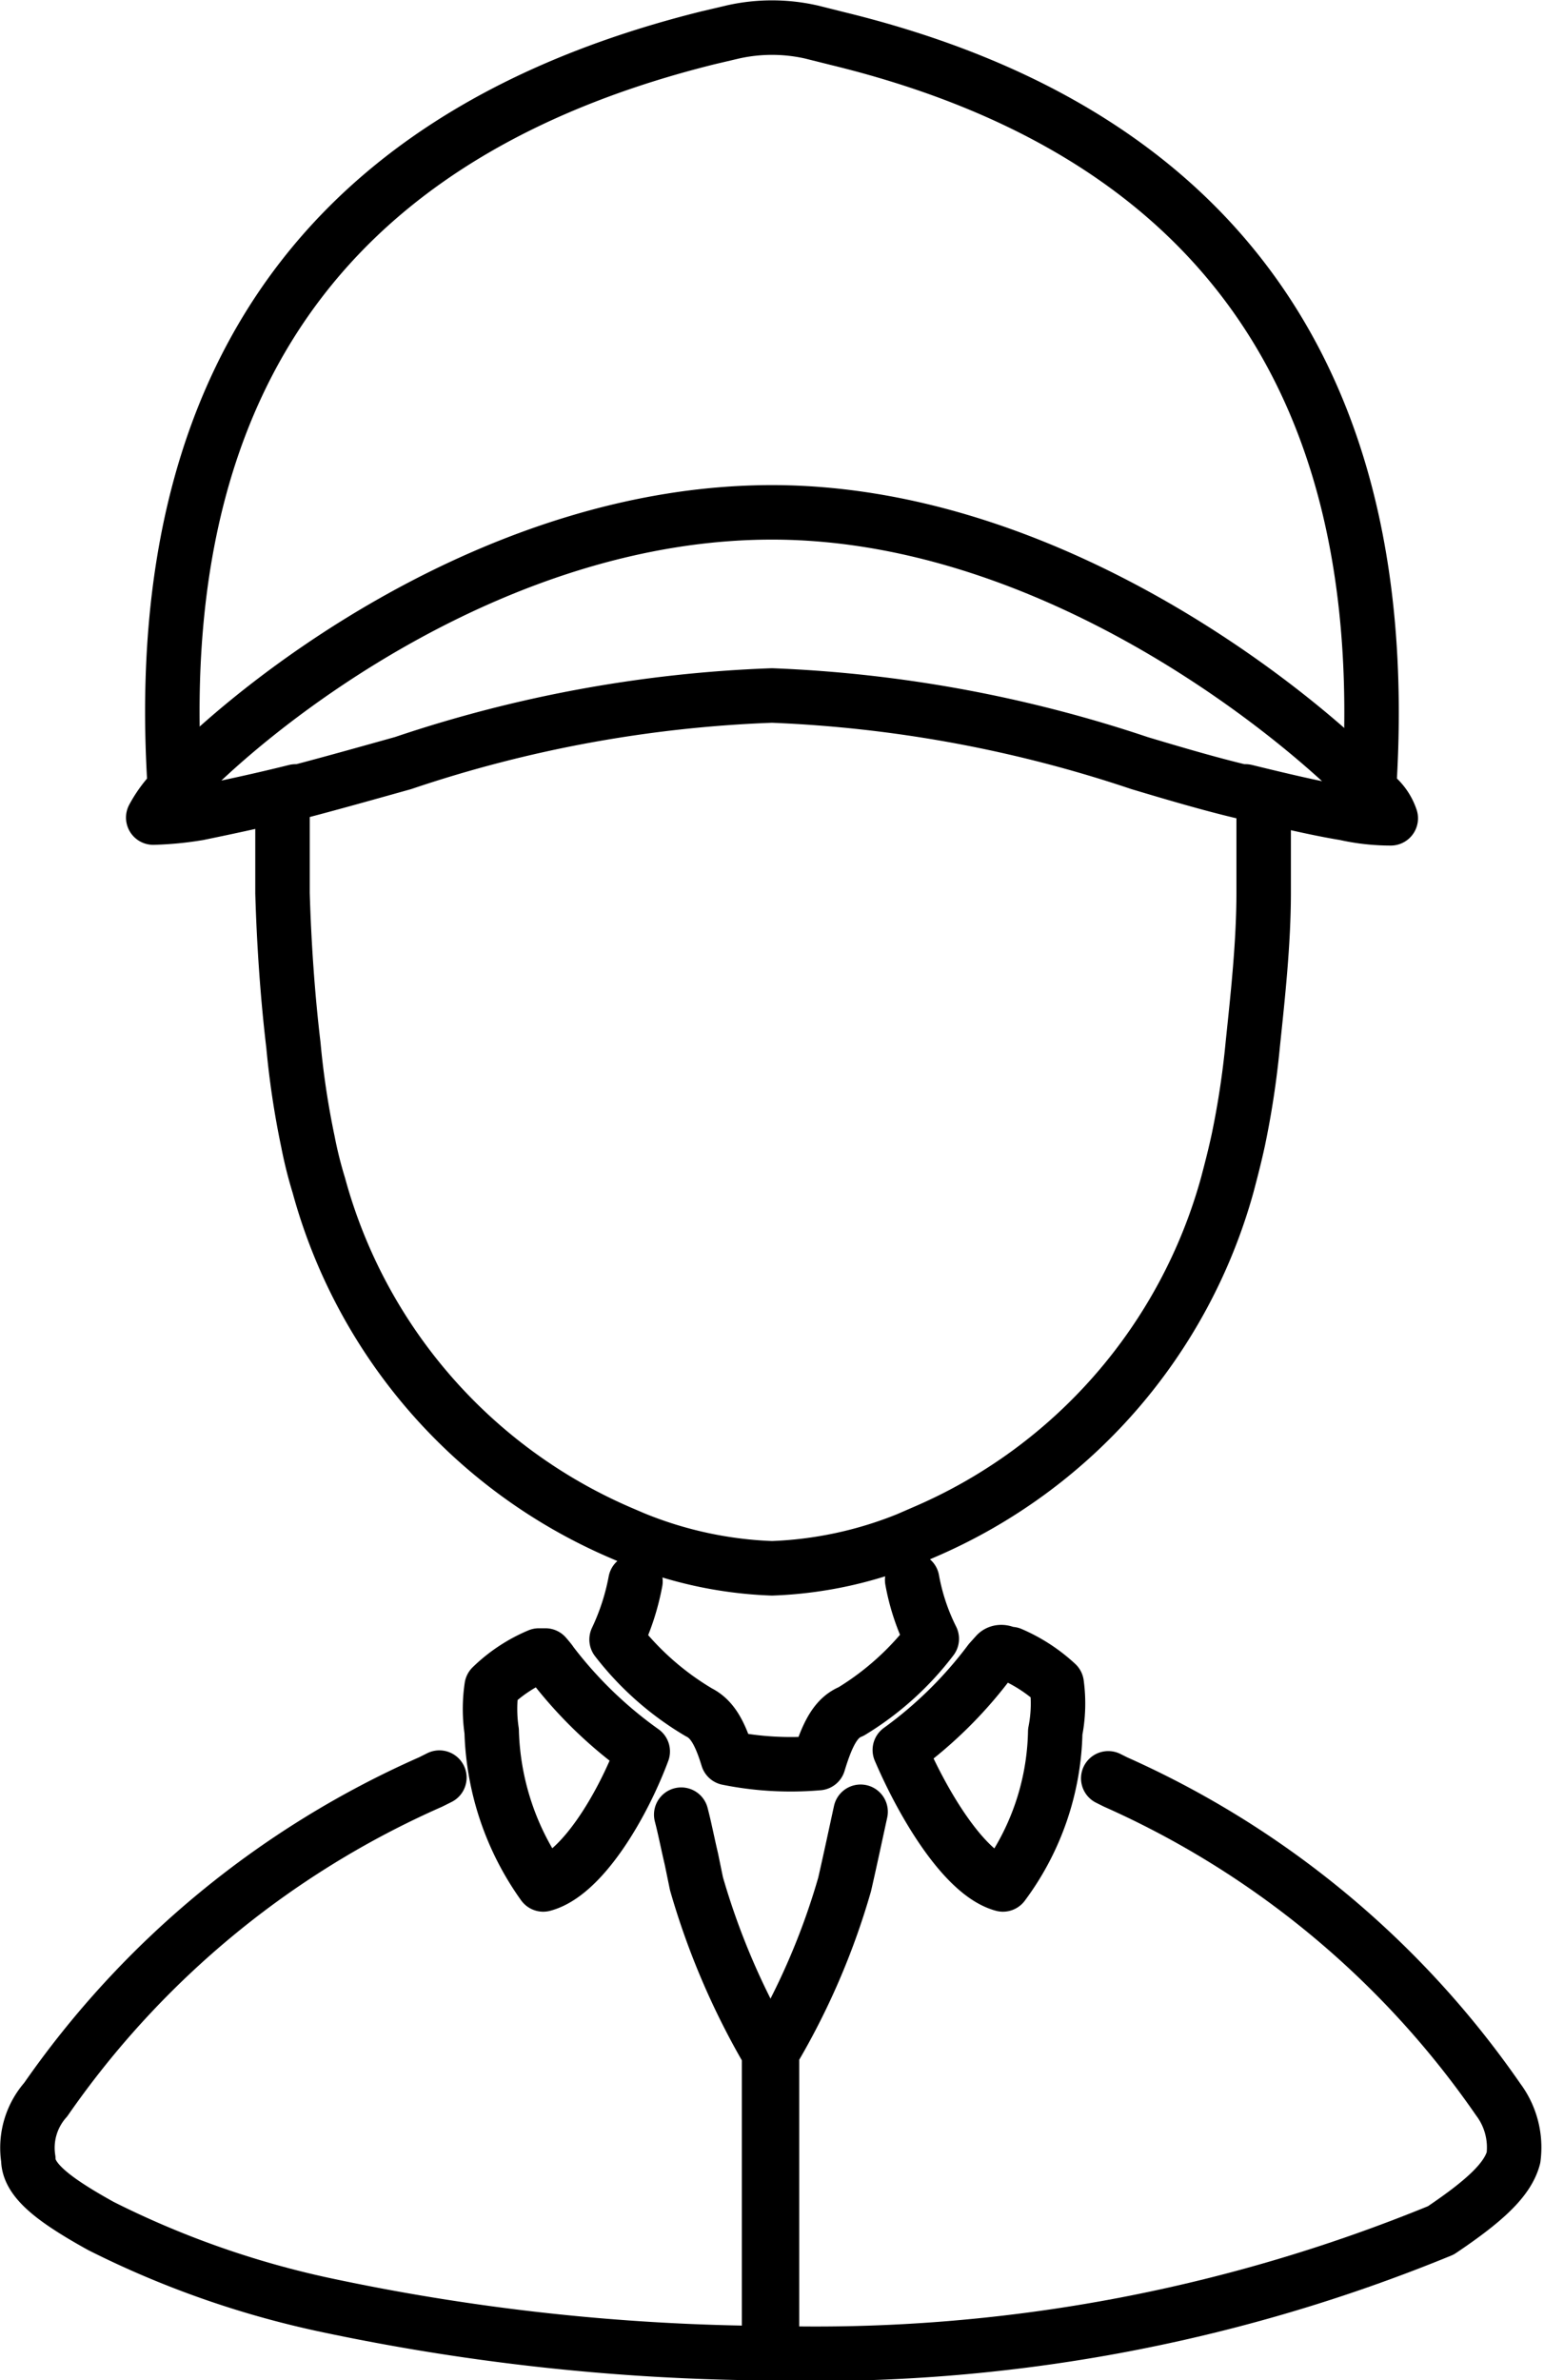 <svg xmlns="http://www.w3.org/2000/svg" viewBox="0 0 21.26 32.75"><defs><style>.a{fill:none;stroke:#000;stroke-linecap:round;stroke-linejoin:round;stroke-width:0.75px;}</style></defs><title>47</title><path class="a" d="M14.75,24.59c.05.19.09.4.14.61l.07.34a10.16,10.16,0,0,0,1,2.33V32a30.3,30.3,0,0,1-6.14-.67,12.81,12.81,0,0,1-3.06-1.08c-.65-.36-1-.63-1-.92A1,1,0,0,1,6,28.51a12.67,12.67,0,0,1,5.3-4.37l.12-.06" transform="translate(-5.37 0.38)"/><path class="a" d="M12.85,25.55h0a3.8,3.8,0,0,1-.71-2.11,2.07,2.07,0,0,1,0-.61,2.1,2.1,0,0,1,.65-.43l0,0,.09,0s0,0,0,0,.07.08.08.1a5.83,5.83,0,0,0,1.26,1.22C13.94,24.47,13.38,25.41,12.85,25.55Z" transform="translate(-5.37 0.38)"/><path class="a" d="M17.93,21.36a3,3,0,0,0,.27.81,4,4,0,0,1-1.11,1h0c-.2.08-.32.28-.45.71a4.4,4.4,0,0,1-1.25-.07c-.11-.36-.22-.54-.4-.63h0a4,4,0,0,1-1.13-1,3.26,3.26,0,0,0,.26-.8" transform="translate(-5.37 0.38)"/><path class="a" d="M20.63,24.09l.1.05A12.66,12.66,0,0,1,26,28.51a1.1,1.1,0,0,1,.21.8c-.08.3-.39.59-1,1A22.68,22.68,0,0,1,16,32V27.86a9.82,9.82,0,0,0,1-2.31c.08-.35.15-.68.22-1" transform="translate(-5.37 0.38)"/><path class="a" d="M19.9,23.45a3.63,3.63,0,0,1-.72,2.1h0c-.52-.14-1.09-1.08-1.42-1.85A5.79,5.79,0,0,0,19,22.48l.09-.1s.05-.06.15,0l.05,0a2.21,2.21,0,0,1,.63.41A2,2,0,0,1,19.9,23.45Z" transform="translate(-5.37 0.38)"/><path class="a" d="M22.77,10.76q0,.54,0,1.14c0,.69-.08,1.42-.15,2.09a12,12,0,0,1-.2,1.32c-.05.23-.1.42-.15.61A7.32,7.32,0,0,1,18.1,20.7l-.23.1a5.5,5.5,0,0,1-1.87.4,5.54,5.54,0,0,1-1.9-.41l-.21-.09a7.29,7.29,0,0,1-4.13-4.77v0a5.78,5.78,0,0,1-.15-.6A11.67,11.67,0,0,1,9.41,14c-.08-.67-.13-1.4-.15-2.09,0-.37,0-.74,0-1.13" transform="translate(-5.37 0.38)"/><path class="a" d="M7.77,10.33c-.34-5.92,2.56-9,7.35-10.19l.34-.08a2.46,2.46,0,0,1,1.08,0l.36.09c4.77,1.16,7.66,4.26,7.33,10.17" transform="translate(-5.37 0.38)"/><path class="a" d="M16,6.67c3.69,0,7,2.56,8.21,3.79a.32.32,0,0,0,.11.12.69.69,0,0,1,.2.3,2.86,2.86,0,0,1-.63-.07c-.37-.06-.84-.17-1.37-.3h-.06c-.42-.1-.9-.24-1.4-.39A18.12,18.12,0,0,0,16,9.19a17.9,17.9,0,0,0-5.08.93c-.5.14-1,.28-1.42.39H9.44c-.52.13-1,.23-1.34.3a4.44,4.44,0,0,1-.62.06,1.69,1.69,0,0,1,.25-.35C8.88,9.27,12.21,6.67,16,6.67Z" transform="translate(-5.37 0.38)"/></svg>